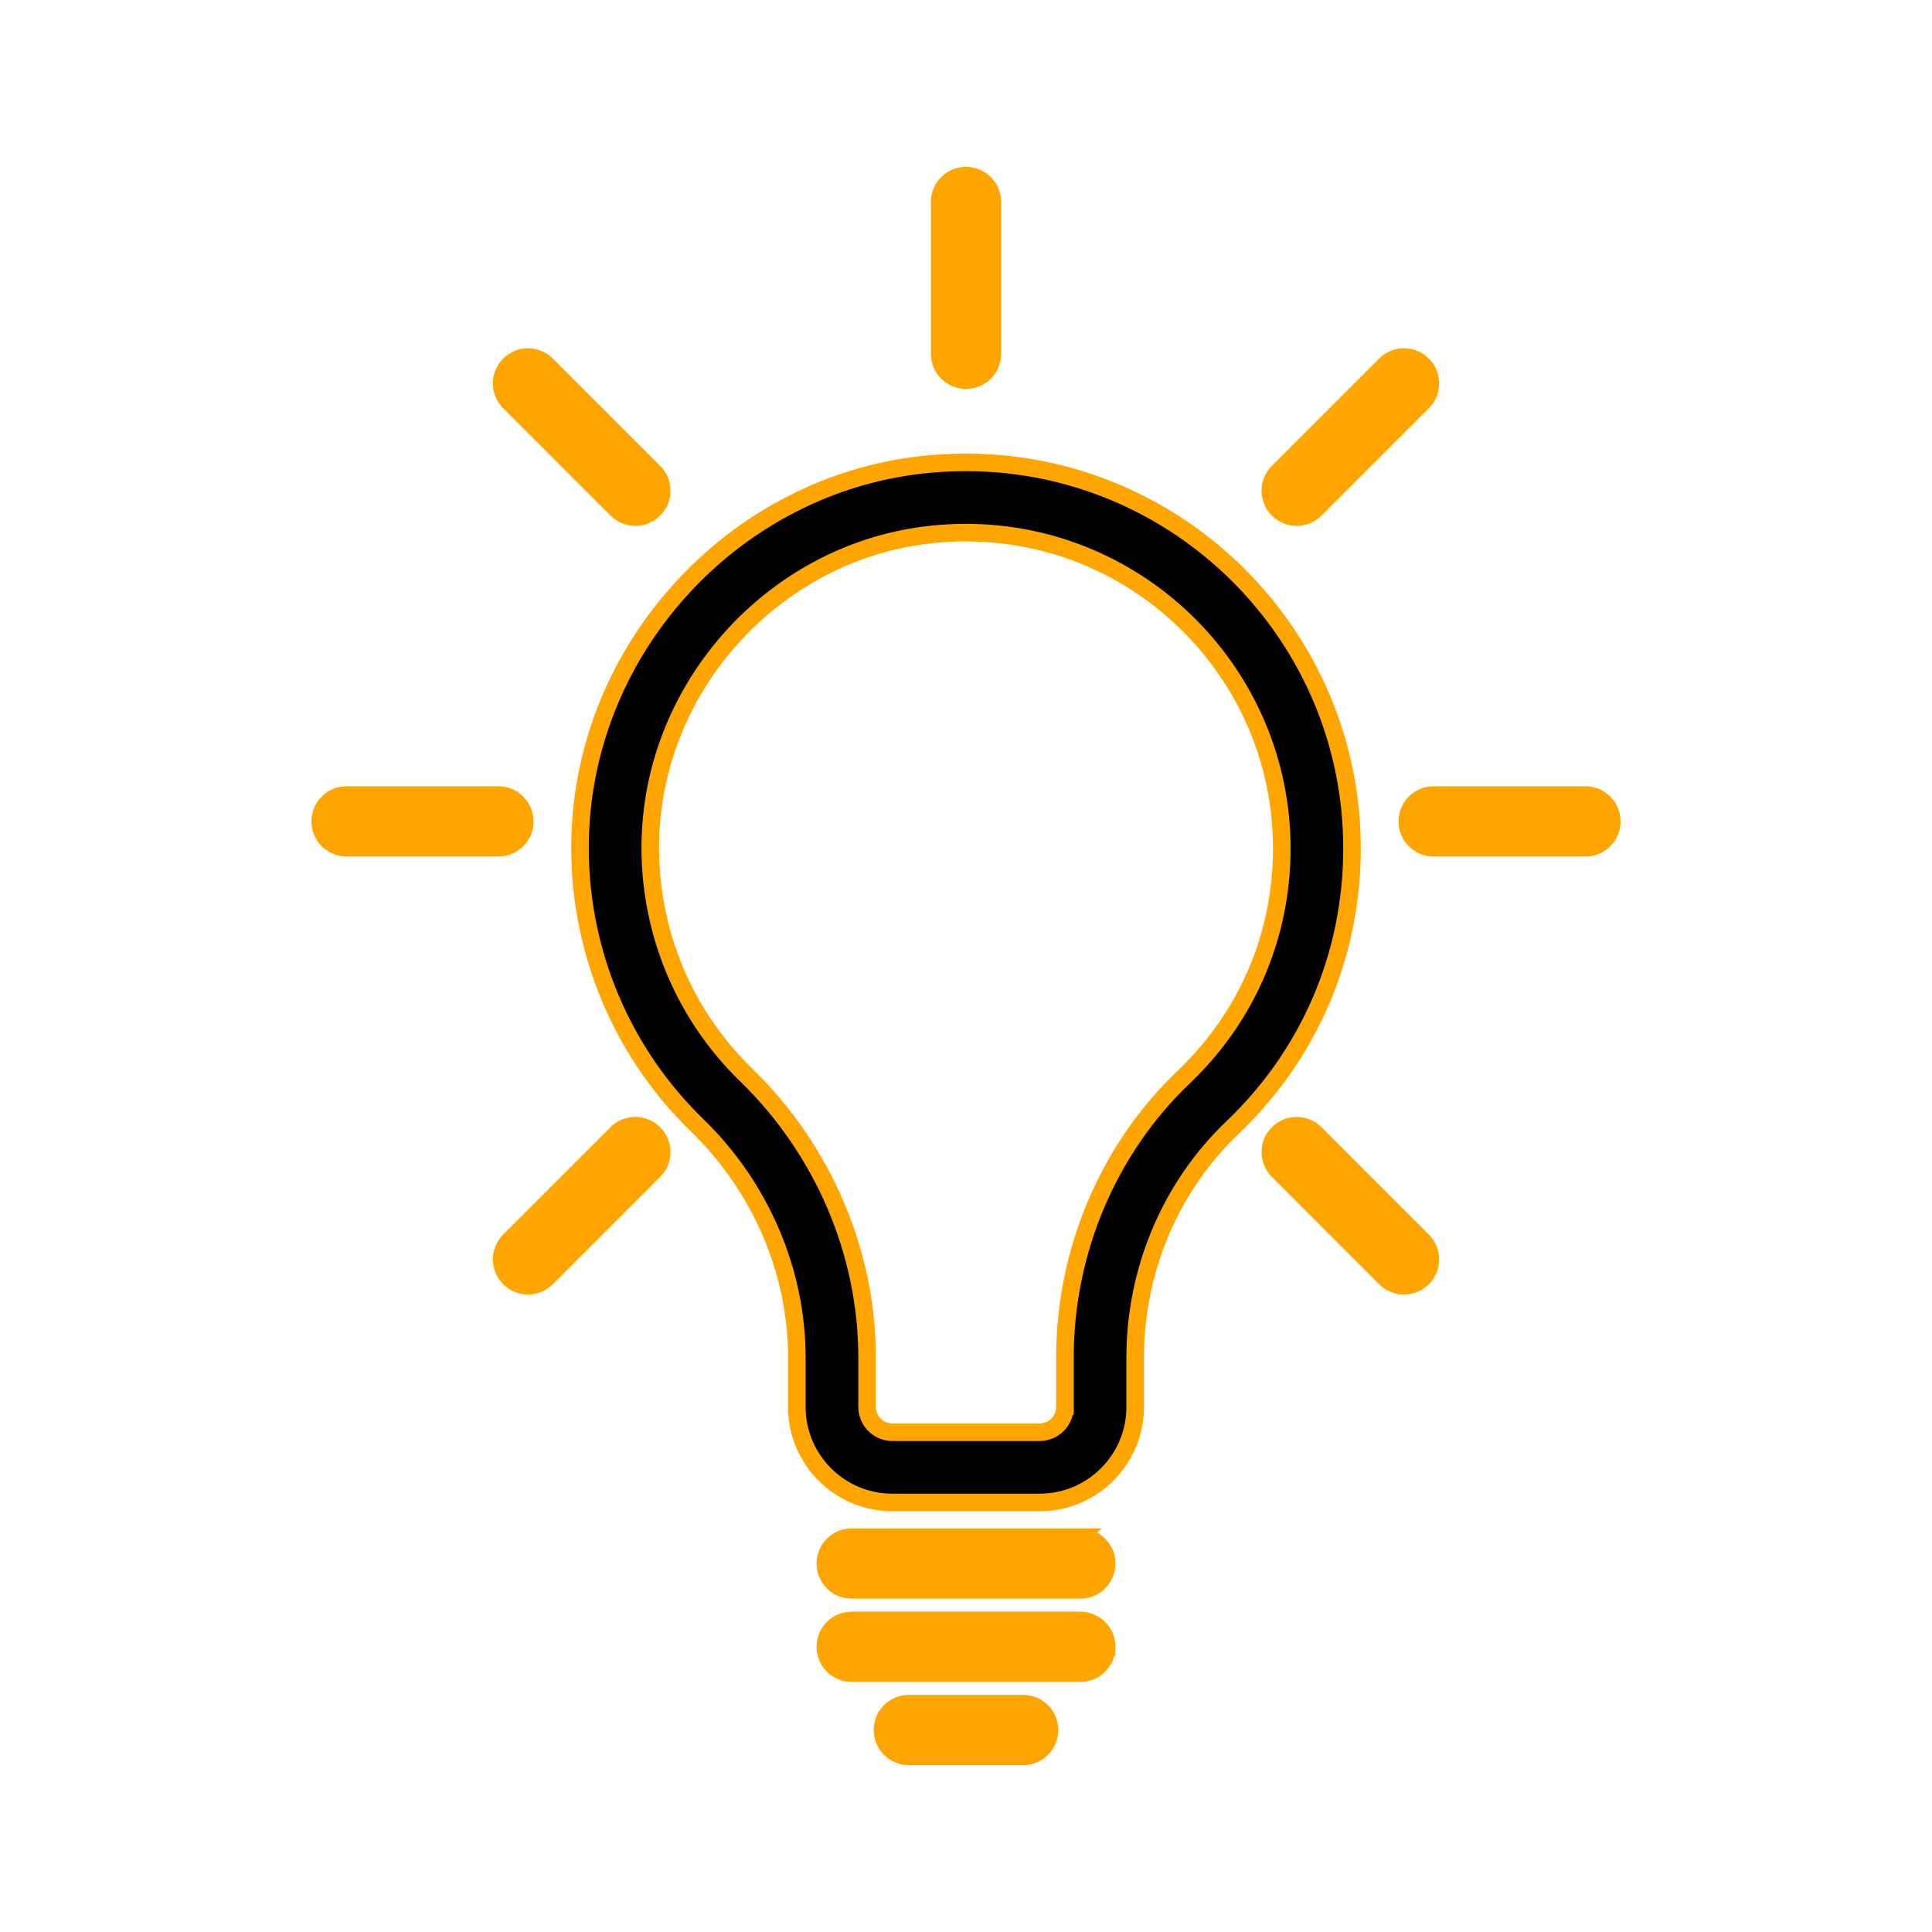 <?xml version="1.0" encoding="UTF-8" standalone="no"?>
<svg
   xmlns:dc="http://purl.org/dc/elements/1.1/"
   xmlns:cc="http://creativecommons.org/ns#"
   xmlns:rdf="http://www.w3.org/1999/02/22-rdf-syntax-ns#"
   xmlns:svg="http://www.w3.org/2000/svg"
   xmlns="http://www.w3.org/2000/svg"
   xmlns:sodipodi="http://sodipodi.sourceforge.net/DTD/sodipodi-0.dtd"
   xmlns:inkscape="http://www.inkscape.org/namespaces/inkscape"
   version="1.1"
   x="0px"
   y="0px"
   viewBox="0 0 93.534 110"
   xml:space="preserve"
   id="svg30"
   sodipodi:docname="noun_1263005_cc.svg"
   width="400"
   height="400"
   inkscape:version="0.92.2 5c3e80d, 2017-08-06"><defs
     id="defs34" /><sodipodi:namedview
     pagecolor="#ffa500"
     bordercolor="#ffa500"
     borderopacity="1"
     objecttolerance="10"
     gridtolerance="10"
     guidetolerance="10"
     inkscape:pageopacity="0"
     inkscape:pageshadow="2"
     inkscape:window-width="640"
     inkscape:window-height="480"
     id="namedview32"
     showgrid="false"
     fit-margin-top="10"
     stroke="#ffa500"
     fill="#ffa500"
     fit-margin-right="10"
     fit-margin-bottom="10"
     fit-margin-left="10"
     inkscape:zoom="1.888"
     inkscape:cx="46.767"
     inkscape:cy="42.5"
     inkscape:window-x="0"
     inkscape:window-y="0"
     inkscape:window-maximized="0"
     inkscape:current-layer="svg30" /><g
     id="g24"
     transform="translate(-3.233,5)">
      <style> 
      .flicker {
        animation-fill-mode: none;
        animation-direction: alternate;
        font: 13px sans-serif;
        animation: color-flicker 2s infinite ease-in-out;
      }
      @keyframes color-flicker {
        0% {color: orange}
        50% {color: black}
        100% {color: orange}
      }
    </style>
     <path
       stroke="#ffa500"
       d="m 59.632,75.107 v -2.822 c 0,-4.96 2.015,-9.725 5.529,-13.073 4.396,-4.189 6.817,-9.839 6.817,-15.909 0,-12.119 -9.859,-21.978 -21.978,-21.978 -0.827,0 -1.667,0.046 -2.496,0.138 -10.5,1.161 -18.86,10.013 -19.447,20.591 -0.354,6.379 2.066,12.583 6.64,17.02 3.604,3.496 5.671,8.31 5.671,13.208 v 2.824 c 0,2.999 2.439,5.438 5.438,5.438 h 8.387 c 2.999,0.002 5.439,-2.438 5.439,-5.437 z m -4,0 c 0,0.793 -0.646,1.438 -1.438,1.438 h -8.387 c -0.793,0 -1.438,-0.646 -1.438,-1.438 v -2.824 c 0,-5.973 -2.51,-11.833 -6.886,-16.079 -3.741,-3.629 -5.721,-8.706 -5.431,-13.927 0.48,-8.65 7.312,-15.888 15.893,-16.837 0.684,-0.076 1.376,-0.114 2.057,-0.114 9.913,0 17.978,8.064 17.978,17.978 0,4.965 -1.98,9.586 -5.576,13.013 -4.302,4.099 -6.77,9.919 -6.77,15.969 v 2.821 z"
       id="path2"
       inkscape:connector-curvature="0" /><path
       stroke="#ffa500"
       fill="#ffa500"
       d="M 56.509,82.521 H 43.491 c -0.829,0 -1.5,0.671 -1.5,1.5 0,0.829 0.671,1.5 1.5,1.5 H 56.51 c 0.829,0 1.5,-0.671 1.5,-1.5 0,-0.829 -0.672,-1.5 -1.501,-1.5 z"
       id="path4"
       inkscape:connector-curvature="0" /><path
       stroke="#ffa500"
       fill="#ffa500"
       d="m 58.009,88.761 c 0,-0.829 -0.671,-1.5 -1.5,-1.5 H 43.491 c -0.829,0 -1.5,0.671 -1.5,1.5 0,0.829 0.671,1.5 1.5,1.5 H 56.51 c 0.828,0 1.499,-0.672 1.499,-1.5 z"
       id="path6"
       inkscape:connector-curvature="0" /><path
       stroke="#ffa500"
       fill="#ffa500"
       d="m 14.733,43.267 h 8.643 c 0.829,0 1.5,-0.671 1.5,-1.5 0,-0.829 -0.671,-1.5 -1.5,-1.5 h -8.643 c -0.829,0 -1.5,0.671 -1.5,1.5 0,0.829 0.671,1.5 1.5,1.5 z"
       id="path8"
       inkscape:connector-curvature="0" /><path
       stroke="#ffa500"
       fill="#ffa500"
       d="m 86.767,41.767 c 0,-0.829 -0.671,-1.5 -1.5,-1.5 h -8.643 c -0.829,0 -1.5,0.671 -1.5,1.5 0,0.829 0.671,1.5 1.5,1.5 h 8.643 c 0.829,0 1.5,-0.671 1.5,-1.5 z"
       id="path10"
       inkscape:connector-curvature="0" />
       <path
       stroke="#ffa500"
       fill="#ffa500"
       d="m 48.5,6.5 v 8.643 c 0,0.829 0.671,1.5 1.5,1.5 0.829,0 1.5,-0.671 1.5,-1.5 V 6.5 C 51.5,5.671 50.829,5 50,5 49.171,5 48.5,5.671 48.5,6.5 Z"
       id="path12"
       inkscape:connector-curvature="0" /><path
       stroke="#ffa500"
       fill="#ffa500"
       d="m 73.877,15.769 -6.111,6.111 c -0.586,0.585 -0.586,1.536 0,2.121 0.293,0.293 0.677,0.439 1.061,0.439 0.384,0 0.768,-0.146 1.061,-0.439 l 6.111,-6.111 c 0.586,-0.585 0.586,-1.536 0,-2.121 -0.587,-0.586 -1.536,-0.586 -2.122,0 z"
       id="path14"
       inkscape:connector-curvature="0" /><path
       stroke="#ffa500"
       fill="#ffa500"
       d="m 32.234,59.533 c -0.586,-0.586 -1.535,-0.586 -2.121,0 l -6.111,6.111 c -0.586,0.585 -0.586,1.535 0,2.121 0.293,0.293 0.677,0.439 1.061,0.439 0.384,0 0.768,-0.146 1.061,-0.439 l 6.111,-6.111 c 0.585,-0.585 0.585,-1.535 -10e-4,-2.121 z"
       id="path16"
       inkscape:connector-curvature="0" /><path
       stroke="#ffa500"
       fill="#ffa500"
       d="m 30.113,24.001 c 0.293,0.293 0.677,0.439 1.061,0.439 0.384,0 0.768,-0.146 1.061,-0.439 0.586,-0.585 0.586,-1.536 0,-2.121 l -6.111,-6.111 c -0.586,-0.586 -1.535,-0.586 -2.121,0 -0.586,0.585 -0.586,1.536 0,2.121 z"
       id="path18"
       inkscape:connector-curvature="0" /><path
       stroke="#ffa500"
       fill="#ffa500"
       d="m 73.877,67.765 c 0.293,0.293 0.677,0.439 1.061,0.439 0.384,0 0.768,-0.146 1.061,-0.439 0.586,-0.586 0.586,-1.536 0,-2.121 l -6.111,-6.111 c -0.586,-0.586 -1.535,-0.586 -2.121,0 -0.586,0.586 -0.586,1.536 0,2.121 z"
       id="path20"
       inkscape:connector-curvature="0" /><path
       stroke="#ffa500"
       fill="#ffa500"
       d="m 54.754,93.5 c 0,-0.829 -0.671,-1.5 -1.5,-1.5 h -6.509 c -0.829,0 -1.5,0.671 -1.5,1.5 0,0.829 0.671,1.5 1.5,1.5 h 6.509 c 0.829,0 1.5,-0.671 1.5,-1.5 z"
       id="path22"
       inkscape:connector-curvature="0" /></g></svg>